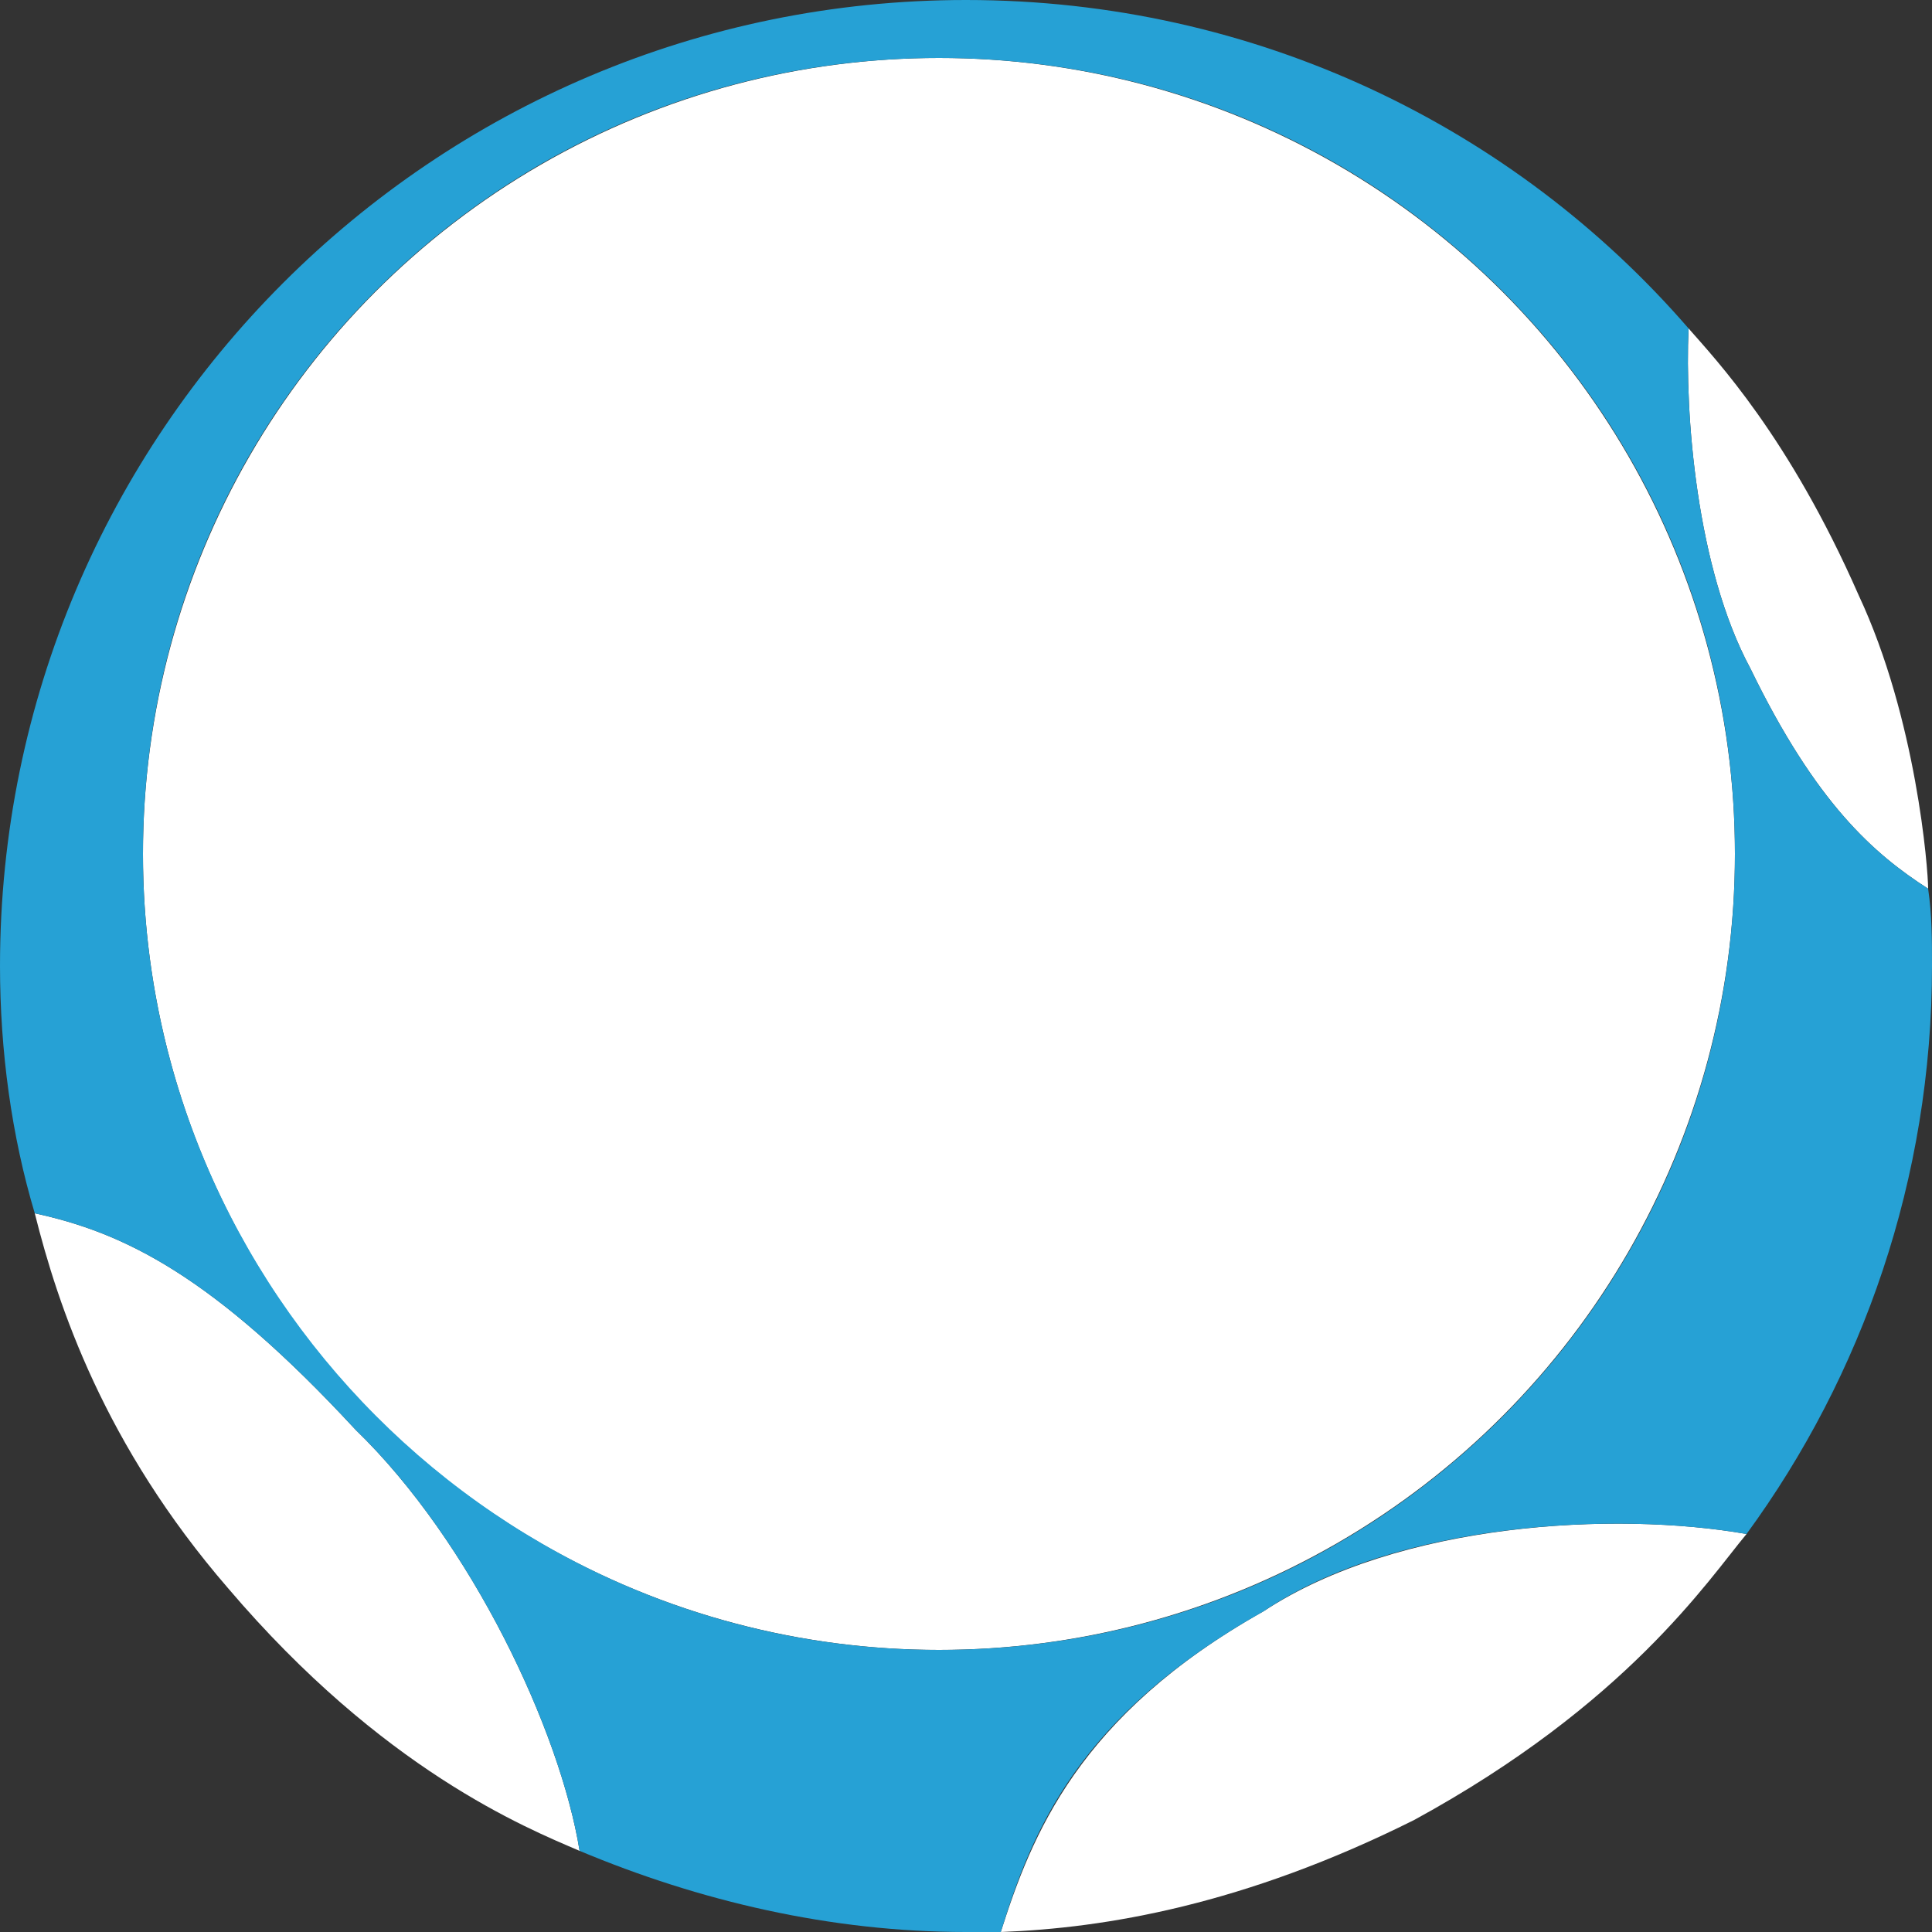 <?xml version="1.0" encoding="utf-8"?>
<!-- Generator: Adobe Illustrator 19.1.0, SVG Export Plug-In . SVG Version: 6.00 Build 0)  -->
<svg version="1.1" id="Layer_1" xmlns="http://www.w3.org/2000/svg" xmlns:xlink="http://www.w3.org/1999/xlink" x="0px" y="0px"
	 viewBox="0 0 50 50" style="enable-background:new 0 0 50 50;" xml:space="preserve">
<rect x="0" y="0" width="50" height="50" fill="#333333" stroke="none"/>
<style type="text/css">
	.st0{fill:#FFFFFF;}
	.st1{fill:#E73038;}
	.st2{fill:#26A1D5;}
</style>
<path class="st0" d="M32.7,41.7c3.5-2.3,9.1-2.6,12.5-2c-1,1.2-3.1,4.4-8.6,7.4c-4.4,2.2-8,2.8-10.7,2.9
	C26.7,47.5,27.9,44.4,32.7,41.7z"/>
<path class="st0" d="M9.2,37c3,2.9,5.3,7.8,5.8,10.9c-1.4-0.6-5.1-2.1-9.1-6.8c-3.2-3.7-4.4-7.3-5-9.7C3.2,31.9,5.5,33,9.2,37z"/>
<path class="st0" d="M45.3,17.3c-1.4-2.6-1.7-6.6-1.6-8.8c0.7,0.8,2.6,2.8,4.4,6.9c1.5,3.2,1.8,7.1,1.8,7.6
	C48.5,22.1,47,20.8,45.3,17.3z"/>
<circle class="st0" cx="24.3" cy="22.1" r="20.6"/>
<g>
	<path class="st1" d="M1.2,32.6c0-0.1-0.1-0.2-0.1-0.2C1.1,32.4,1.2,32.5,1.2,32.6z"/>
	<path class="st1" d="M44.3,40.9L44.3,40.9L44.3,40.9z"/>
	<path class="st2" d="M32.7,41.7c3.4-2.3,9.1-2.6,12.5-2c3-4.1,4.8-9.2,4.8-14.7c0-0.7,0-1.3-0.1-2c-1.4-0.9-2.9-2.2-4.6-5.7
		c-1.4-2.6-1.7-6.6-1.6-8.8C39.2,3.3,32.5,0,25,0C11.2,0,0,11.2,0,25c0,2.2,0.3,4.4,0.9,6.4C3.2,31.9,5.5,33,9.2,37
		c3,2.9,5.3,7.8,5.8,10.9c3.1,1.3,6.5,2.1,10,2.1c0.3,0,0.6,0,0.9,0C26.7,47.4,27.9,44.4,32.7,41.7z M3.7,22.1
		c0-11.4,9.2-20.6,20.6-20.6s20.6,9.2,20.6,20.6s-9.2,20.6-20.6,20.6S3.7,33.4,3.7,22.1z"/>
</g>
</svg>
